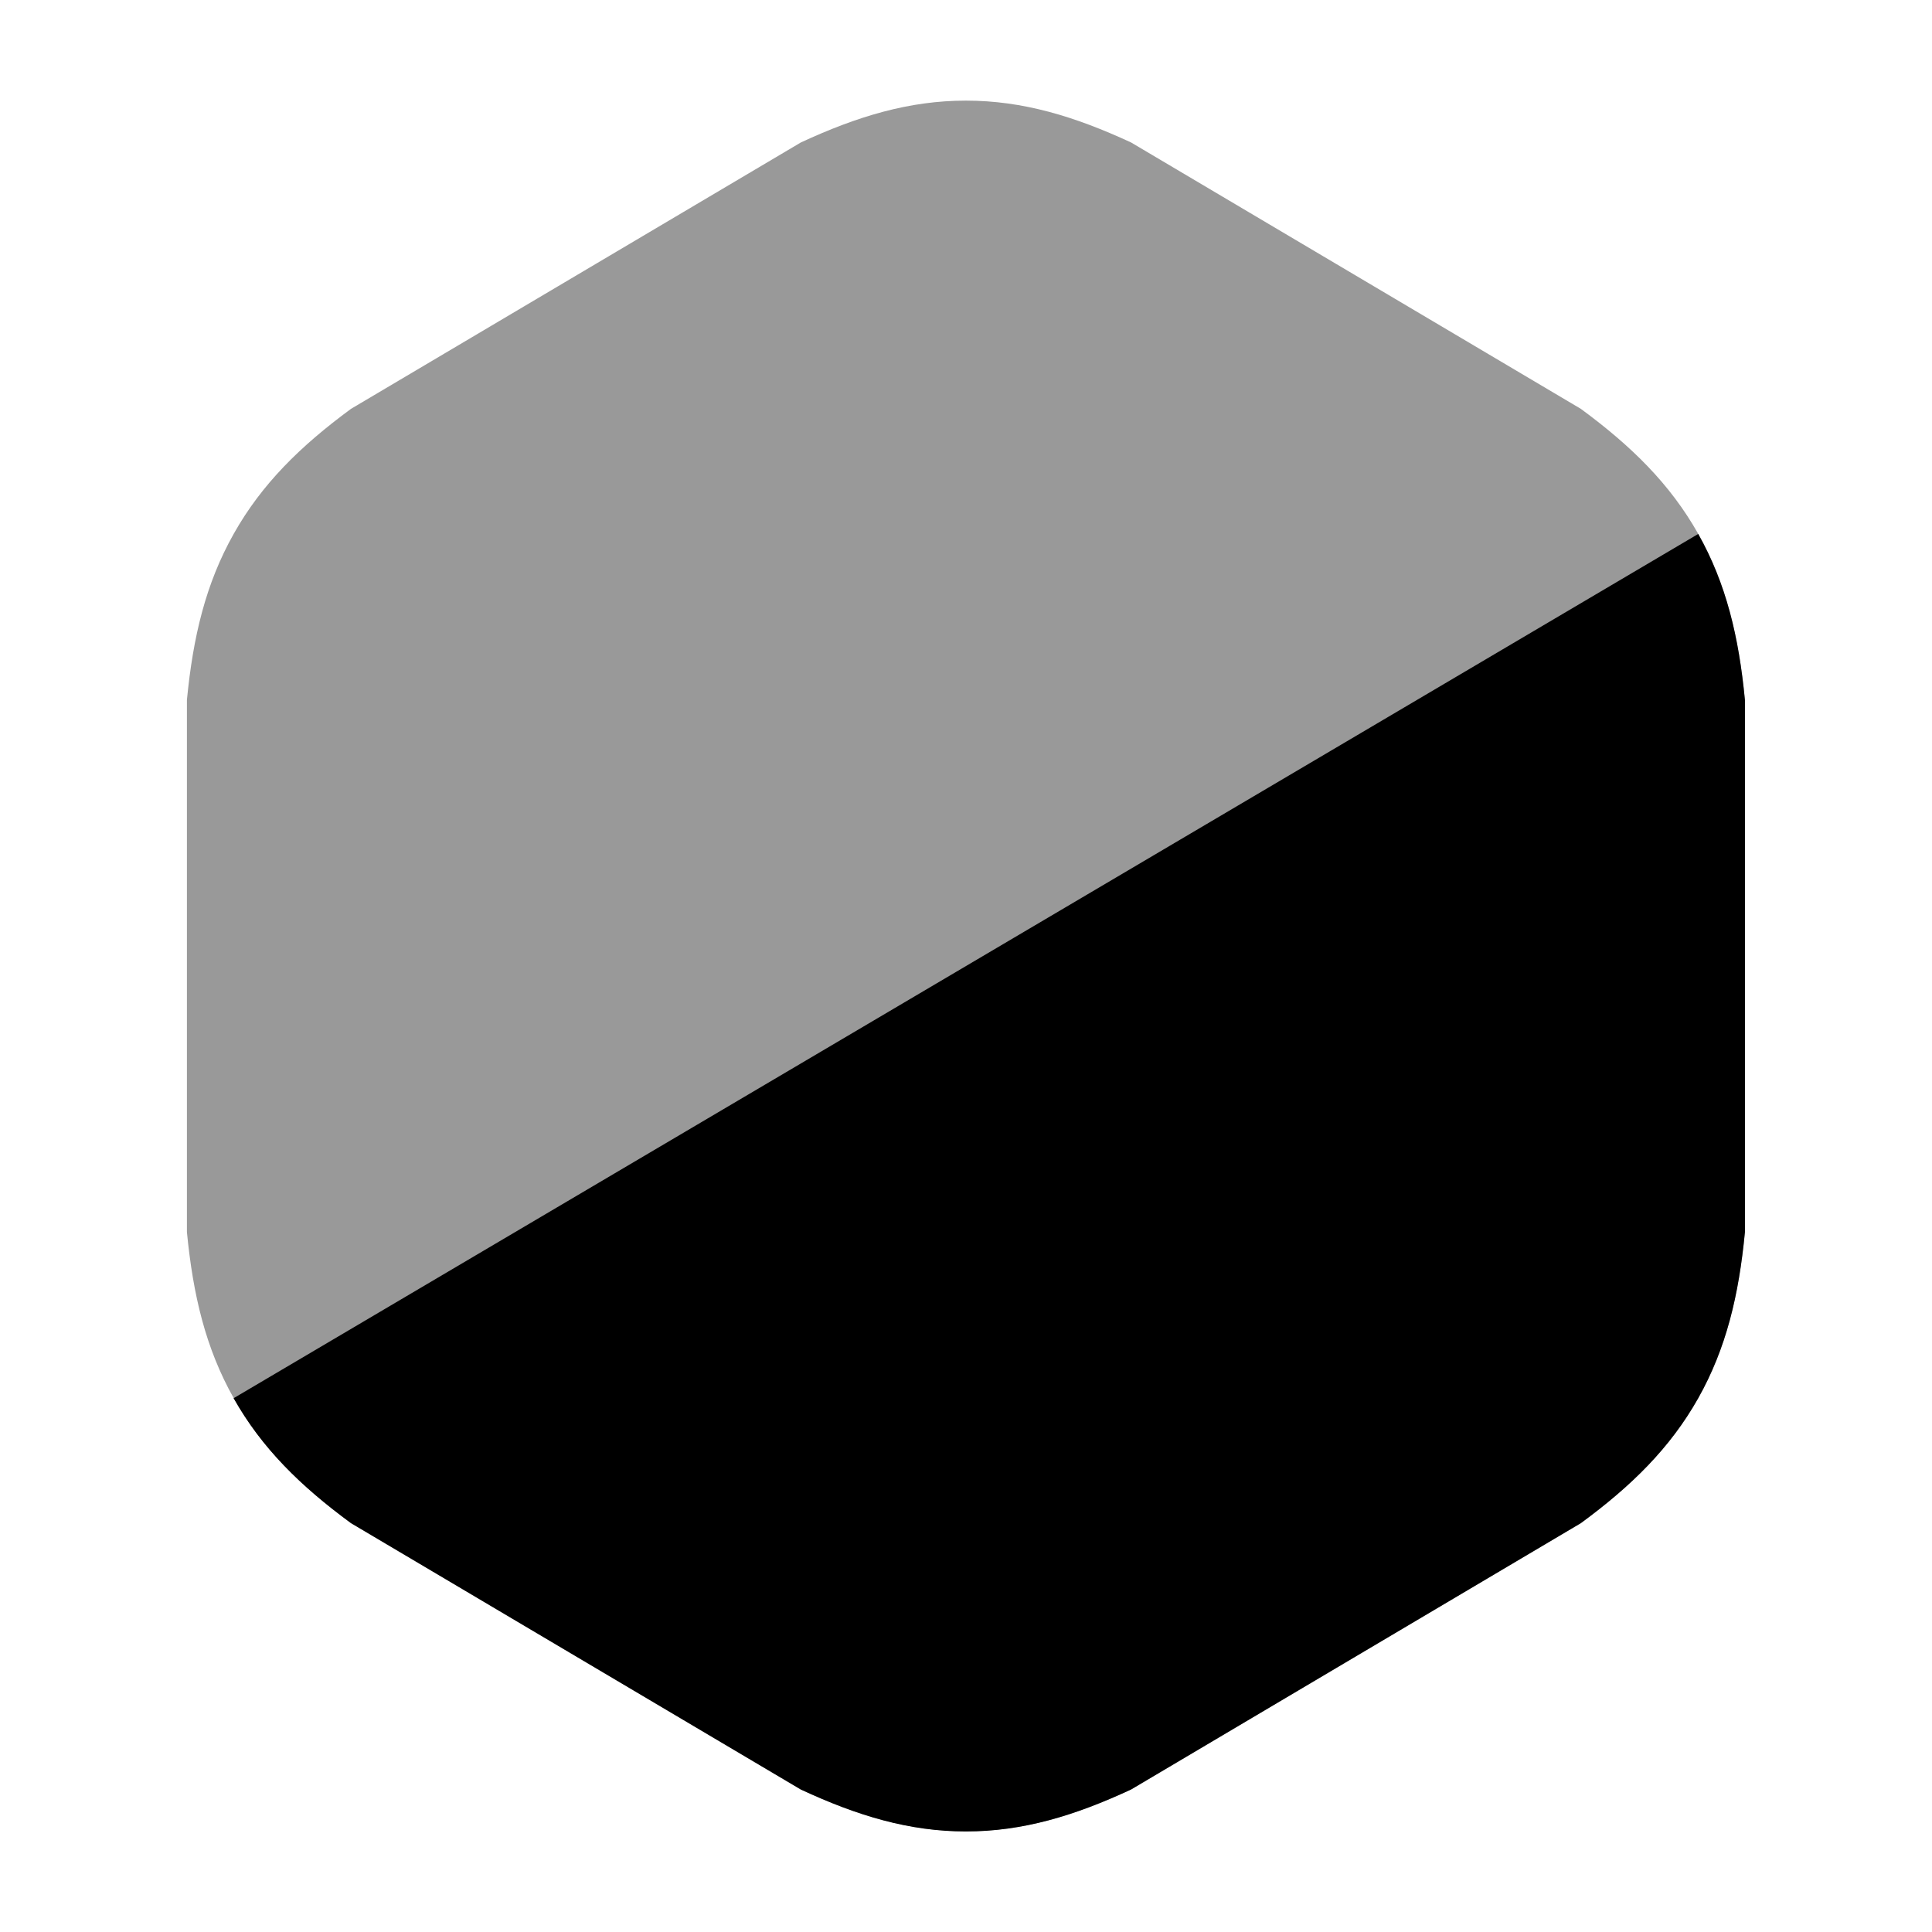<svg width="24" height="24" viewBox="0 0 24 24" xmlns="http://www.w3.org/2000/svg">
<path opacity="0.4" d="M9.948 1.77C10.651 1.444 11.295 1.25 11.999 1.25C12.704 1.25 13.347 1.444 14.051 1.77L19.638 5.079C20.266 5.541 20.747 6.013 21.096 6.632C21.444 7.25 21.601 7.911 21.676 8.695V15.305C21.601 16.089 21.444 16.75 21.096 17.368C20.747 17.987 20.266 18.459 19.638 18.921L14.051 22.23C13.347 22.556 12.704 22.75 11.999 22.75C11.295 22.75 10.651 22.556 9.948 22.23L4.36 18.921C3.732 18.459 3.251 17.987 2.903 17.368C2.555 16.75 2.398 16.089 2.322 15.305V8.695C2.398 7.911 2.555 7.25 2.903 6.632C3.251 6.013 3.732 5.541 4.36 5.079L9.948 1.77Z" fill="currentColor"/>
<path d="M21.096 6.633C21.444 7.251 21.601 7.912 21.676 8.696V15.306C21.601 16.09 21.444 16.75 21.096 17.369C20.747 17.988 20.266 18.46 19.638 18.921L14.05 22.23C13.347 22.557 12.704 22.751 11.999 22.751C11.294 22.751 10.651 22.557 9.948 22.23L4.36 18.921C3.732 18.46 3.251 17.988 2.902 17.369L21.096 6.633Z" fill="currentColor"/>
</svg>
